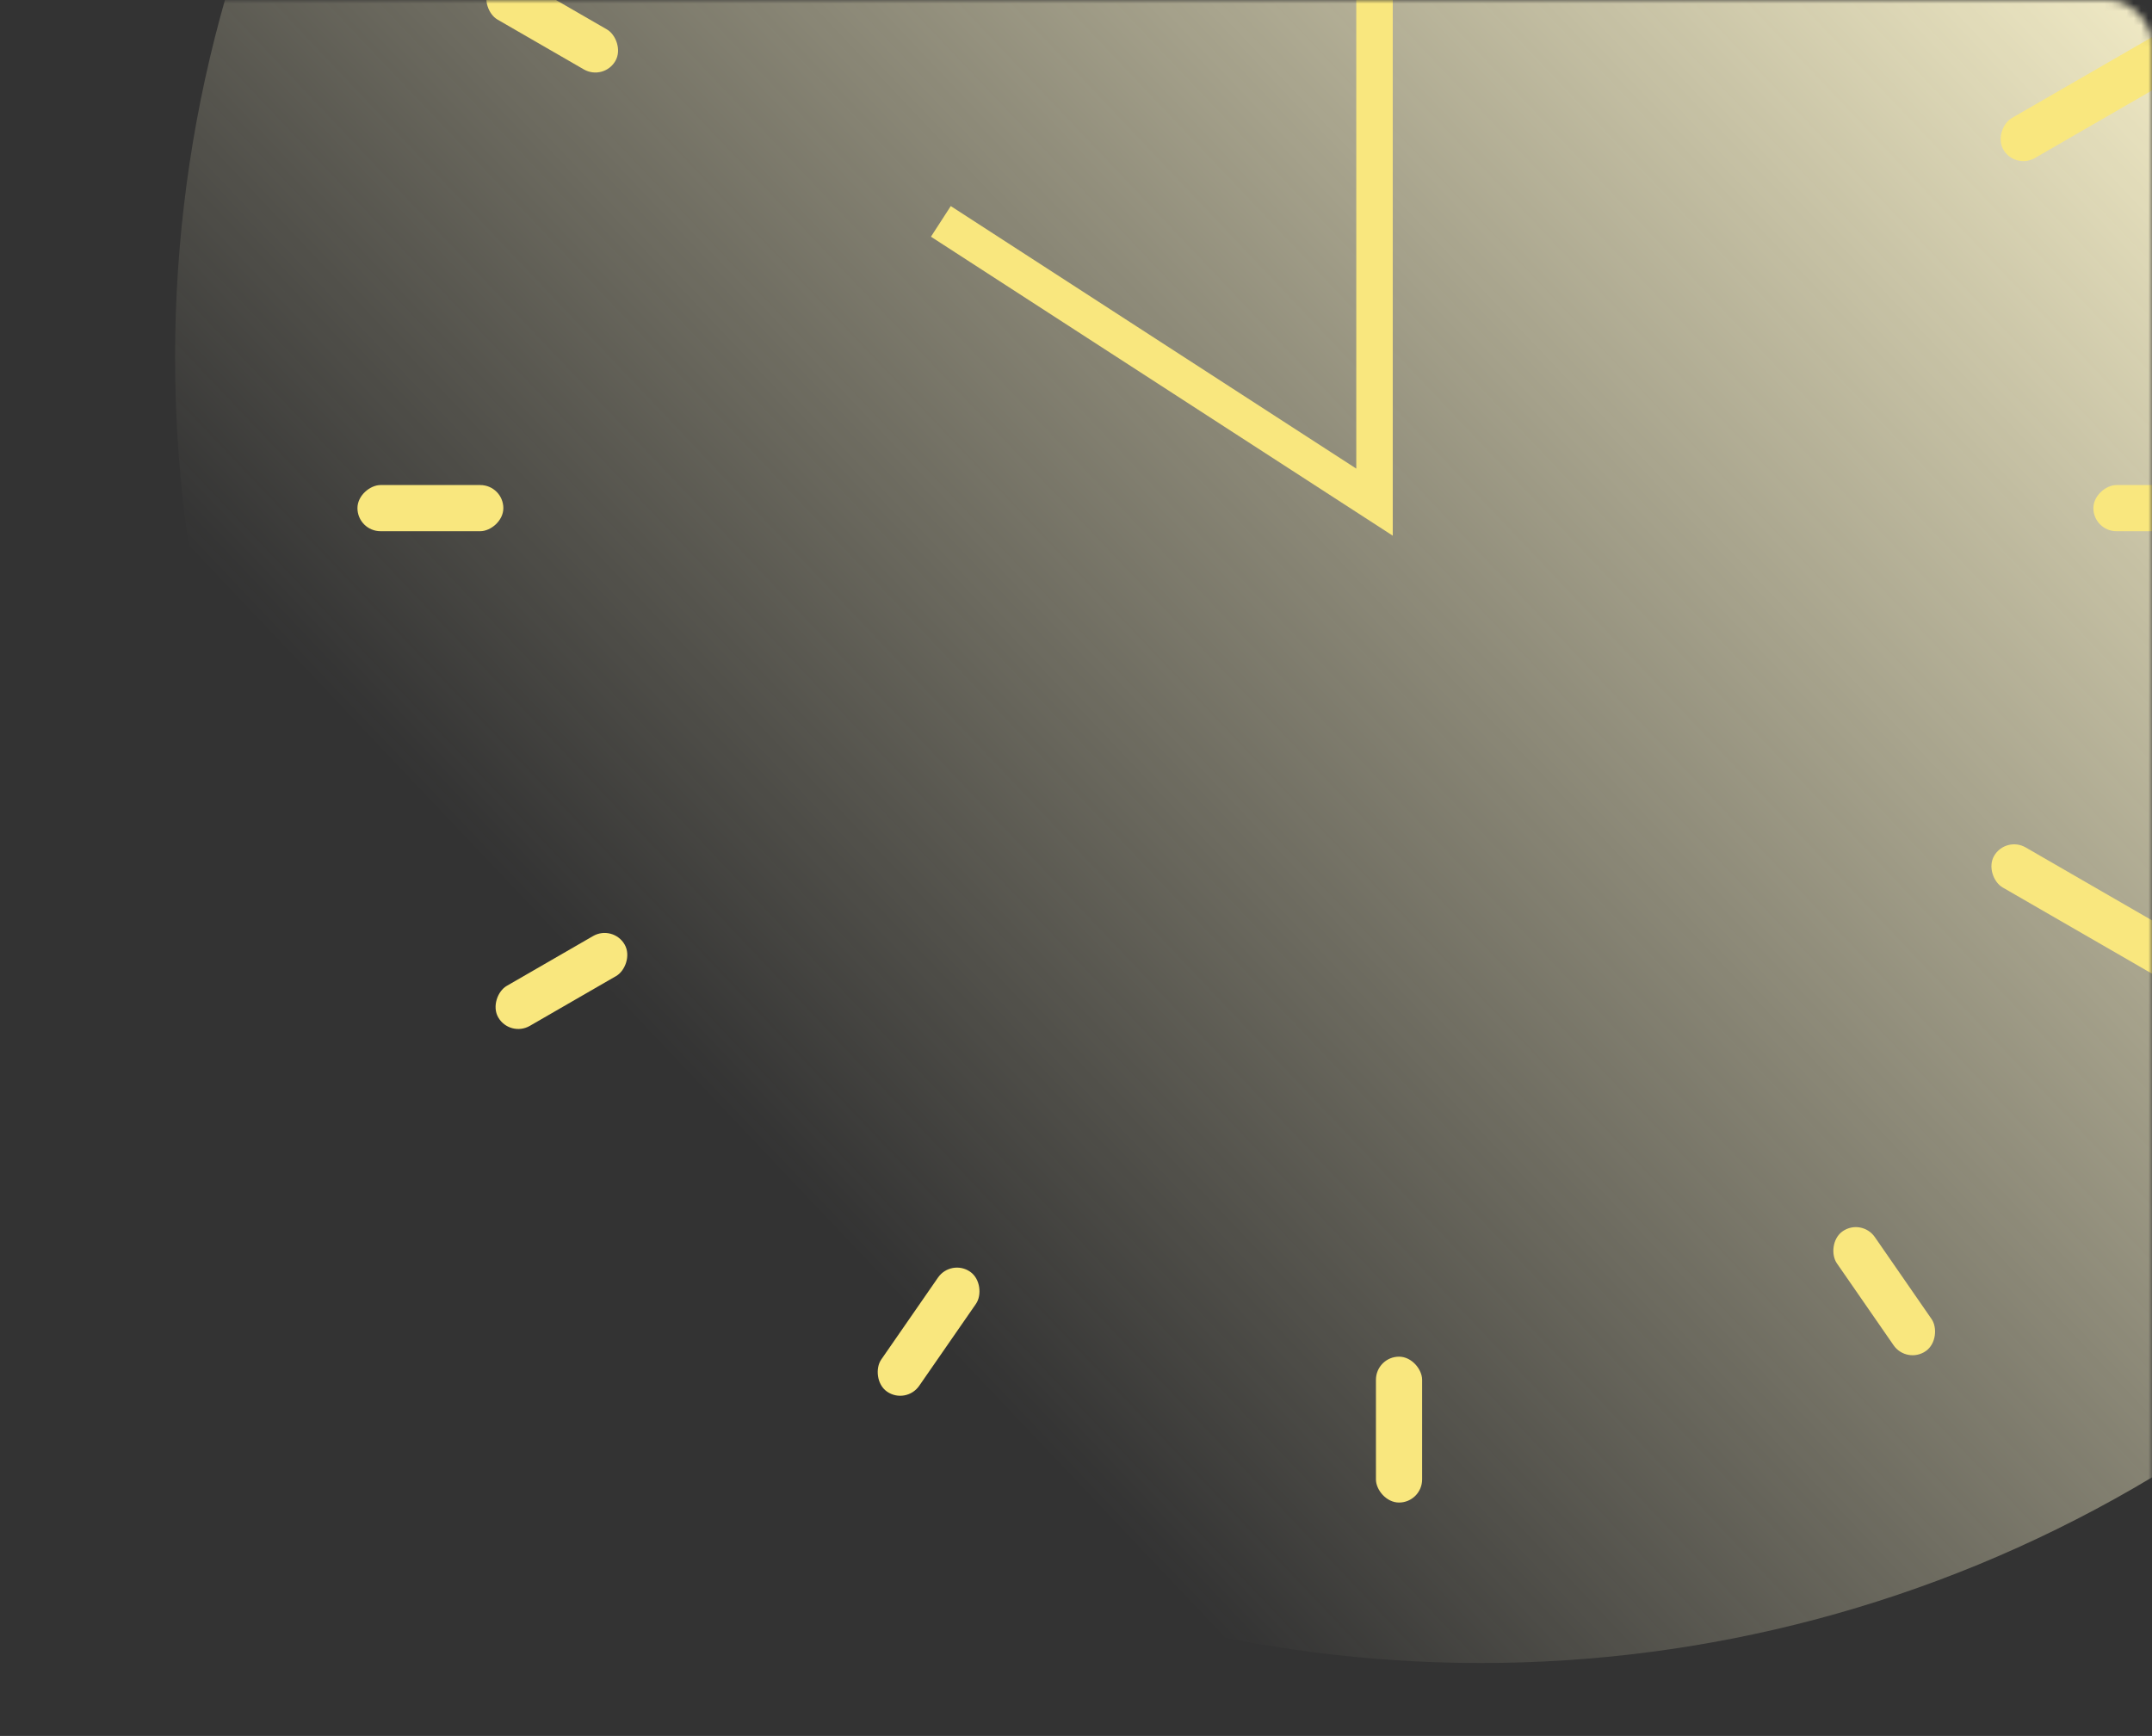 <svg width="295" height="238" viewBox="0 0 295 238" fill="none" xmlns="http://www.w3.org/2000/svg">
<rect x="0" y="0" width="295" height="238" fill="#333333" stroke="none"/>
<mask id="mask0_6070_32482" style="mask-type:alpha" maskUnits="userSpaceOnUse" x="0" y="0" width="295" height="238">
<rect width="295" height="238" rx="6" fill="#FEEF93"/>
</mask>
<g mask="url(#mask0_6070_32482)">
<circle cx="203" cy="49" r="179" fill="url(#paint0_linear_6070_32482)"/>
<rect x="188.617" y="186" width="6.329" height="20" rx="3.164" fill="#F9E77E"/>
<rect x="286.964" y="72.829" width="6.329" height="44.302" rx="3.164" transform="rotate(-90 286.964 72.829)" fill="#F9E77E"/>
<rect x="276.205" y="23.249" width="6.329" height="44.302" rx="3.164" transform="rotate(-120 276.205 23.249)" fill="#F9E77E"/>
<path d="M188.422 -7.283V68.844L128.975 30.353" stroke="#F9E77E" stroke-width="5"/>
<rect width="6.329" height="20" rx="3.164" transform="matrix(-0.822 0.569 0.569 0.822 255.203 167)" fill="#F9E77E"/>
<rect x="124.203" y="192.598" width="6.329" height="20" rx="3.164" transform="rotate(-145.3 124.203 192.598)" fill="#F9E77E"/>
<rect width="6.329" height="20" rx="3.164" transform="matrix(-0.5 0.866 0.866 0.5 68.619 -4.383)" fill="#F9E77E"/>
<rect width="6.329" height="44.302" rx="3.164" transform="matrix(-0.5 0.866 0.866 0.5 274.939 114.599)" fill="#F9E77E"/>
<rect x="69.885" y="142.231" width="6.329" height="20" rx="3.164" transform="rotate(-120 69.885 142.231)" fill="#F9E77E"/>
<rect x="49" y="72.829" width="6.329" height="20" rx="3.164" transform="rotate(-90 49 72.829)" fill="#F9E77E"/>
</g>
<defs>
<linearGradient id="paint0_linear_6070_32482" x1="315.49" y1="-6.924" x2="77.653" y2="218.7" gradientUnits="userSpaceOnUse">
<stop stop-color="#FFF8D0"/>
<stop offset="0.814" stop-color="#FFF8D0" stop-opacity="0"/>
</linearGradient>
</defs>
</svg>
